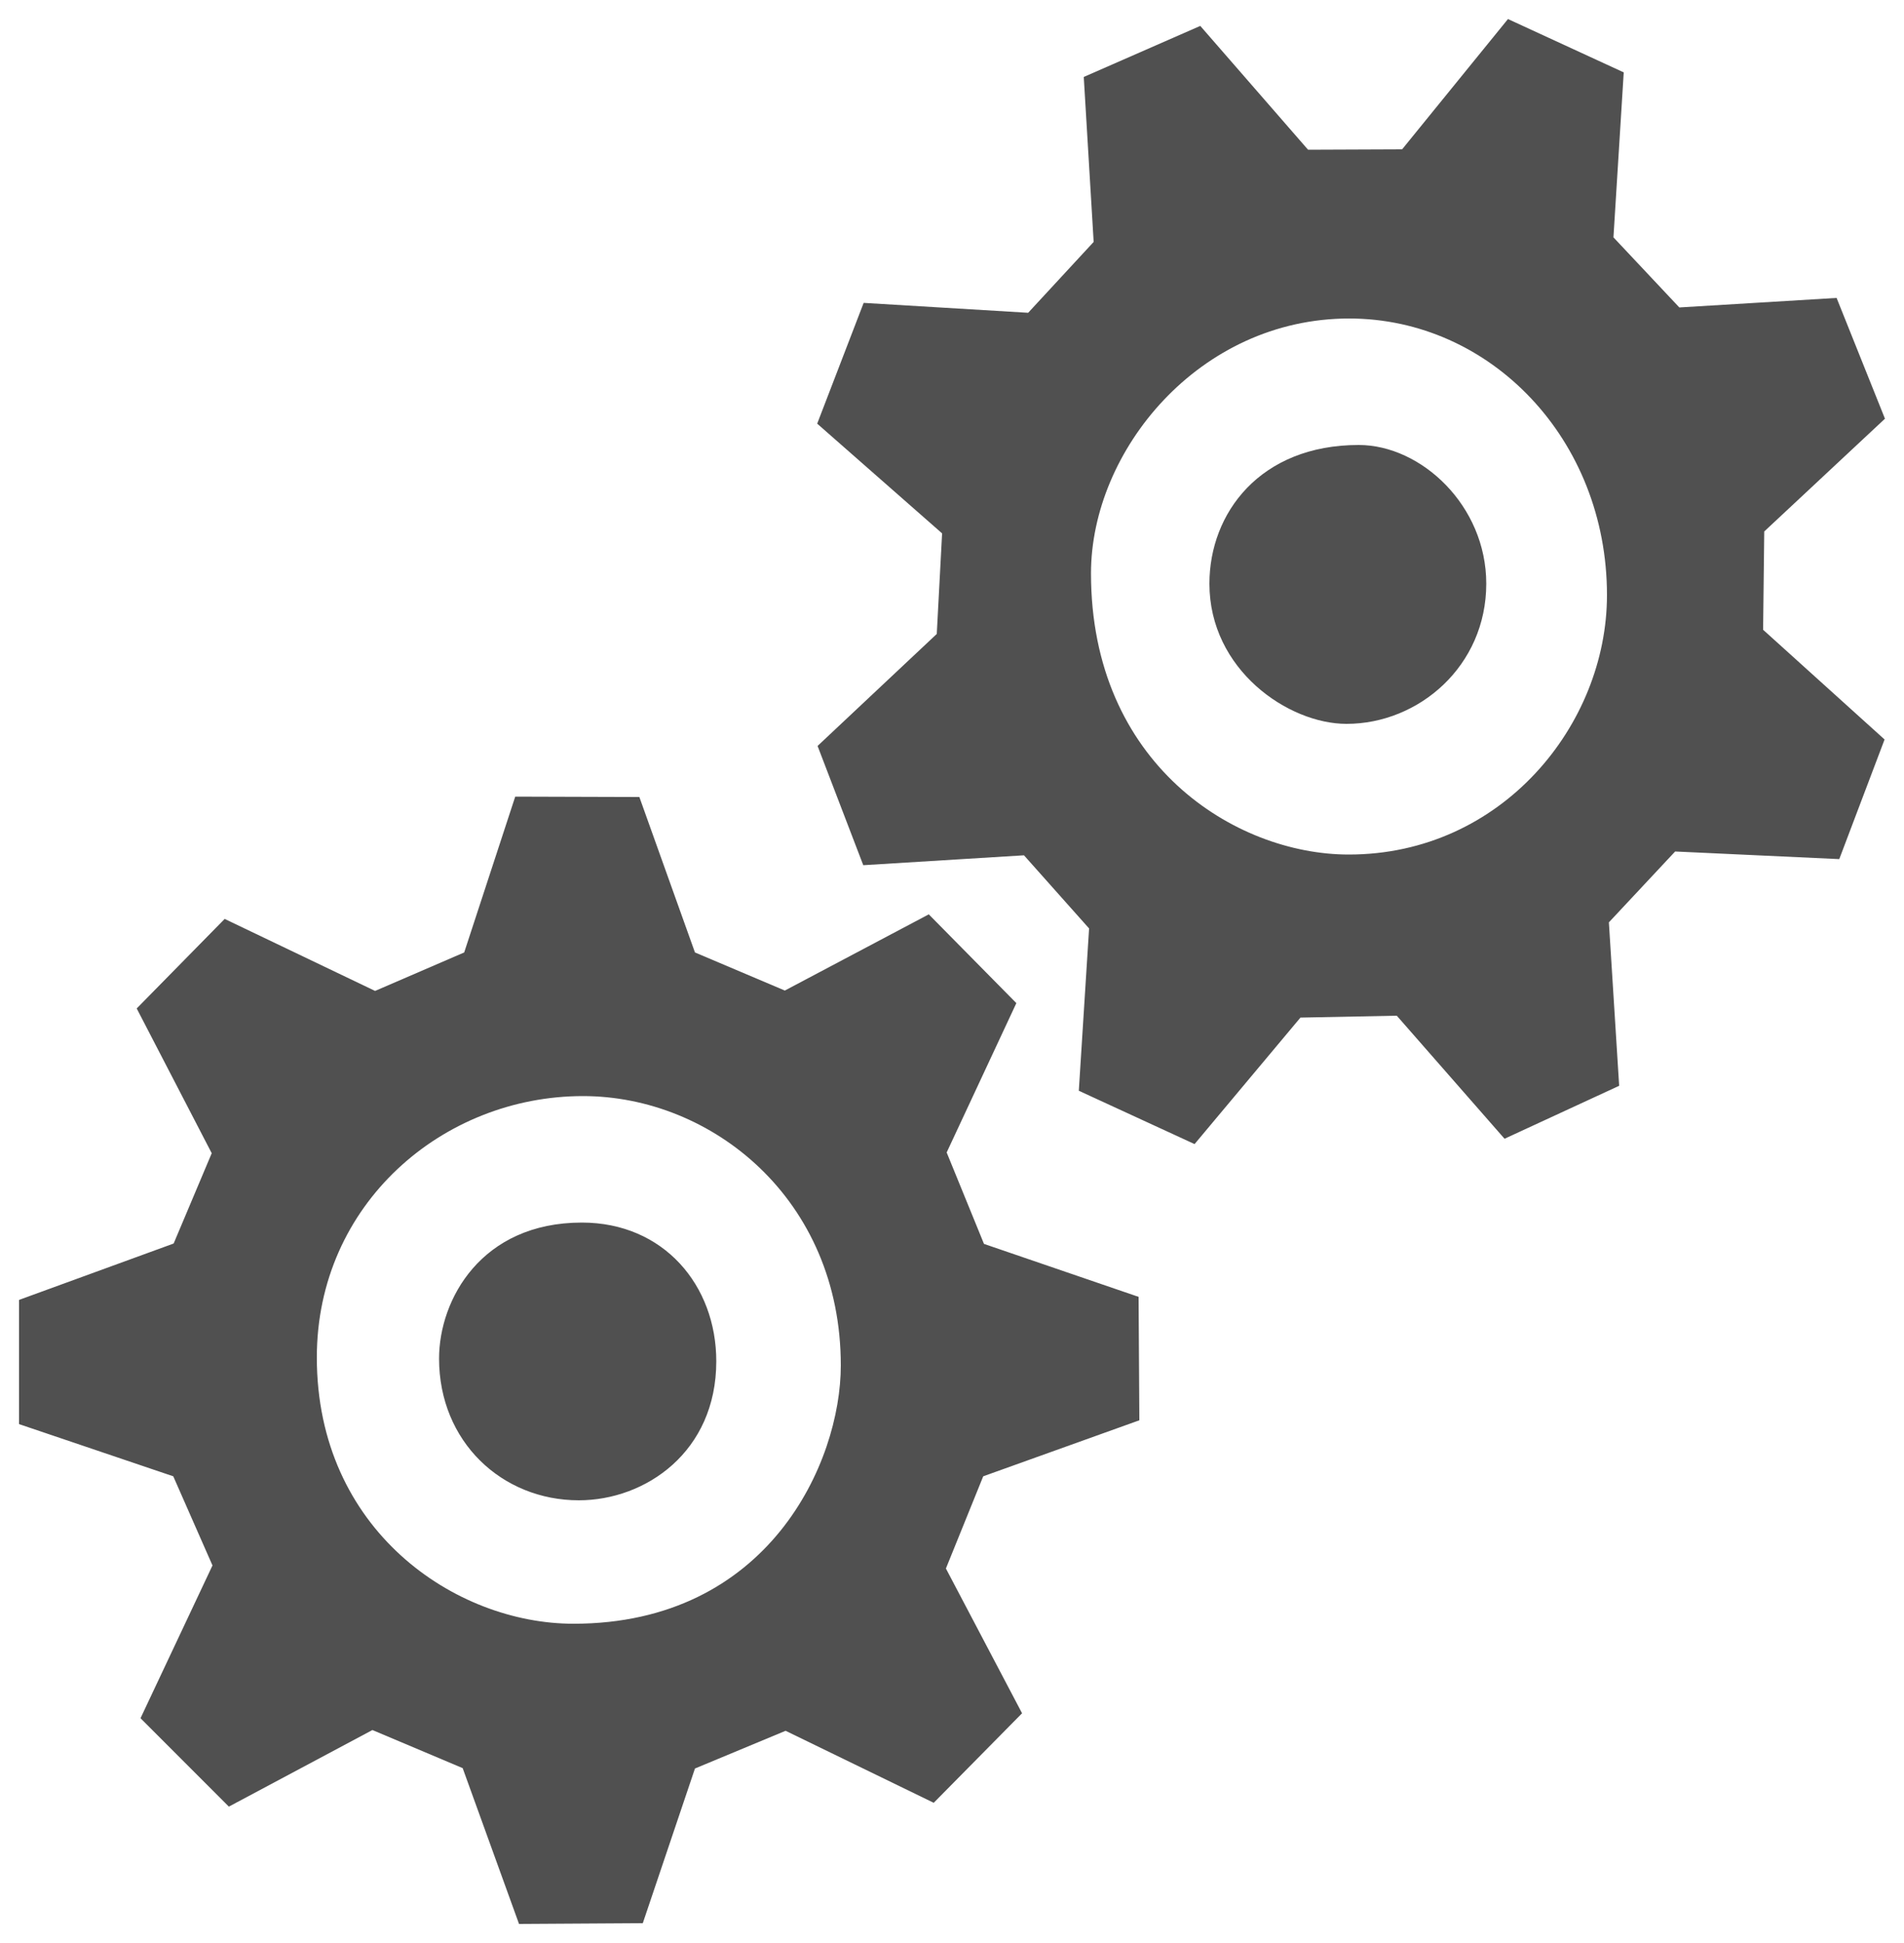 <svg xmlns="http://www.w3.org/2000/svg"
    xmlns:xlink="http://www.w3.org/1999/xlink" version="1.1" width="50px" height="51px" viewBox="-0.5 -0.5 50 51" content="&lt;mxfile&gt;&lt;diagram id=&quot;U83lSmUgIICtxT6oo4Sg&quot; name=&quot;Page-1&quot;&gt;jZPJTsMwEIafJtcqS1vgSEuBA0hIPXB2nWli1c5EzjRNeHrs2s5CVQlFiuxvVo9/R9lWdW+a1eUn5iCjNM67KHuJ0nT9sDR/C3oHlvHKgUKL3KFkBHvxAx7Gnp5FDs3MkRAliXoOOVYVcJoxpjVe5m5HlPOqNSvgBuw5k7f0W+RUOvq4ikf+DqIoQ+Uk9pYD46dC47ny9SqswFkUC2m8a1OyHC8TlO2ibKsRya1UtwVppxom5uJe71iHljVU9J+AtQtomTz7U/u+qA9jaE5A3HYdR9mmRlER6F1r8tvxJoYNZ7AOOWtKyP2mJCWDE2k8wRYlakOuE8k2kh1AfmEjSGBlMAeb3Bha0CTMTXz8cTggEaqJw7MUhTUQ1oYyvxvyHIWUoWaUZqvYfq7l2h5PdYWV7kI1nMECVbNoQLeCG9m5uZgy0N2dbTLcmHkDgApI98YlBAQ99HNdX0YxLZ8cKic6CvpiXr7FkHi8R7PwVxm2o2SutsmLzHa/&lt;/diagram&gt;&lt;/mxfile&gt;">
    <defs/>
    <g>
        <rect x="0" y="0" width="49" height="50" fill="none" stroke="none" pointer-events="all"/>
        <path d="M 34.86 18.5 C 33.33 18.5 31.26 17.08 31.26 14.82 C 31.26 12.97 32.59 11.18 35.18 11.18 C 36.82 11.18 38.53 12.77 38.53 14.82 C 38.53 16.98 36.76 18.5 34.86 18.5 Z M 34.92 21.93 C 38.94 21.93 41.7 18.52 41.7 15.12 C 41.7 11.03 38.64 7.86 34.93 7.86 C 30.99 7.86 28.15 11.33 28.15 14.55 C 28.15 19.55 31.93 21.93 34.92 21.93 Z M 27.83 28.13 L 28.1 23.87 L 26.39 21.95 L 22.17 22.21 L 20.97 19.08 L 24.1 16.14 L 24.24 13.5 L 20.96 10.62 L 22.18 7.45 L 26.5 7.71 L 28.22 5.85 L 27.96 1.52 L 31.02 0.18 L 33.85 3.43 L 36.32 3.42 L 39.1 0 L 42.14 1.4 L 41.87 5.73 L 43.6 7.57 L 47.73 7.32 L 49 10.49 L 45.83 13.45 L 45.8 16.03 L 48.99 18.91 L 47.8 22.05 L 43.49 21.85 L 41.75 23.71 L 42.02 28 L 39.01 29.39 L 36.18 26.16 L 33.65 26.21 L 30.87 29.53 Z M 14.7 38.88 C 12.68 38.88 11.03 37.34 11.03 35.16 C 11.03 33.61 12.14 31.59 14.78 31.59 C 16.93 31.59 18.31 33.24 18.31 35.23 C 18.31 37.61 16.45 38.88 14.7 38.88 Z M 14.56 42.12 C 19.68 42.12 21.58 37.89 21.58 35.34 C 21.58 30.97 18.19 28.27 14.81 28.27 C 11.12 28.27 7.82 31.11 7.82 35.13 C 7.82 39.67 11.46 42.12 14.56 42.12 Z M 13.13 50 L 11.65 45.91 L 9.28 44.91 L 5.51 46.92 L 3.19 44.6 L 5.08 40.59 L 4.05 38.25 L 0 36.88 L 0 33.62 L 4.06 32.14 L 5.06 29.77 L 3.09 25.97 L 5.4 23.62 L 9.35 25.51 L 11.69 24.5 L 13.03 20.41 L 16.29 20.42 L 17.75 24.5 L 20.11 25.5 L 23.89 23.5 L 26.19 25.83 L 24.36 29.75 L 25.34 32.15 L 29.4 33.54 L 29.42 36.78 L 25.32 38.25 L 24.34 40.67 L 26.34 44.47 L 24.02 46.82 L 20.13 44.93 L 17.75 45.92 L 16.38 49.98 Z" fill="#505050" stroke="none" pointer-events="all"/>
    </g>
</svg>